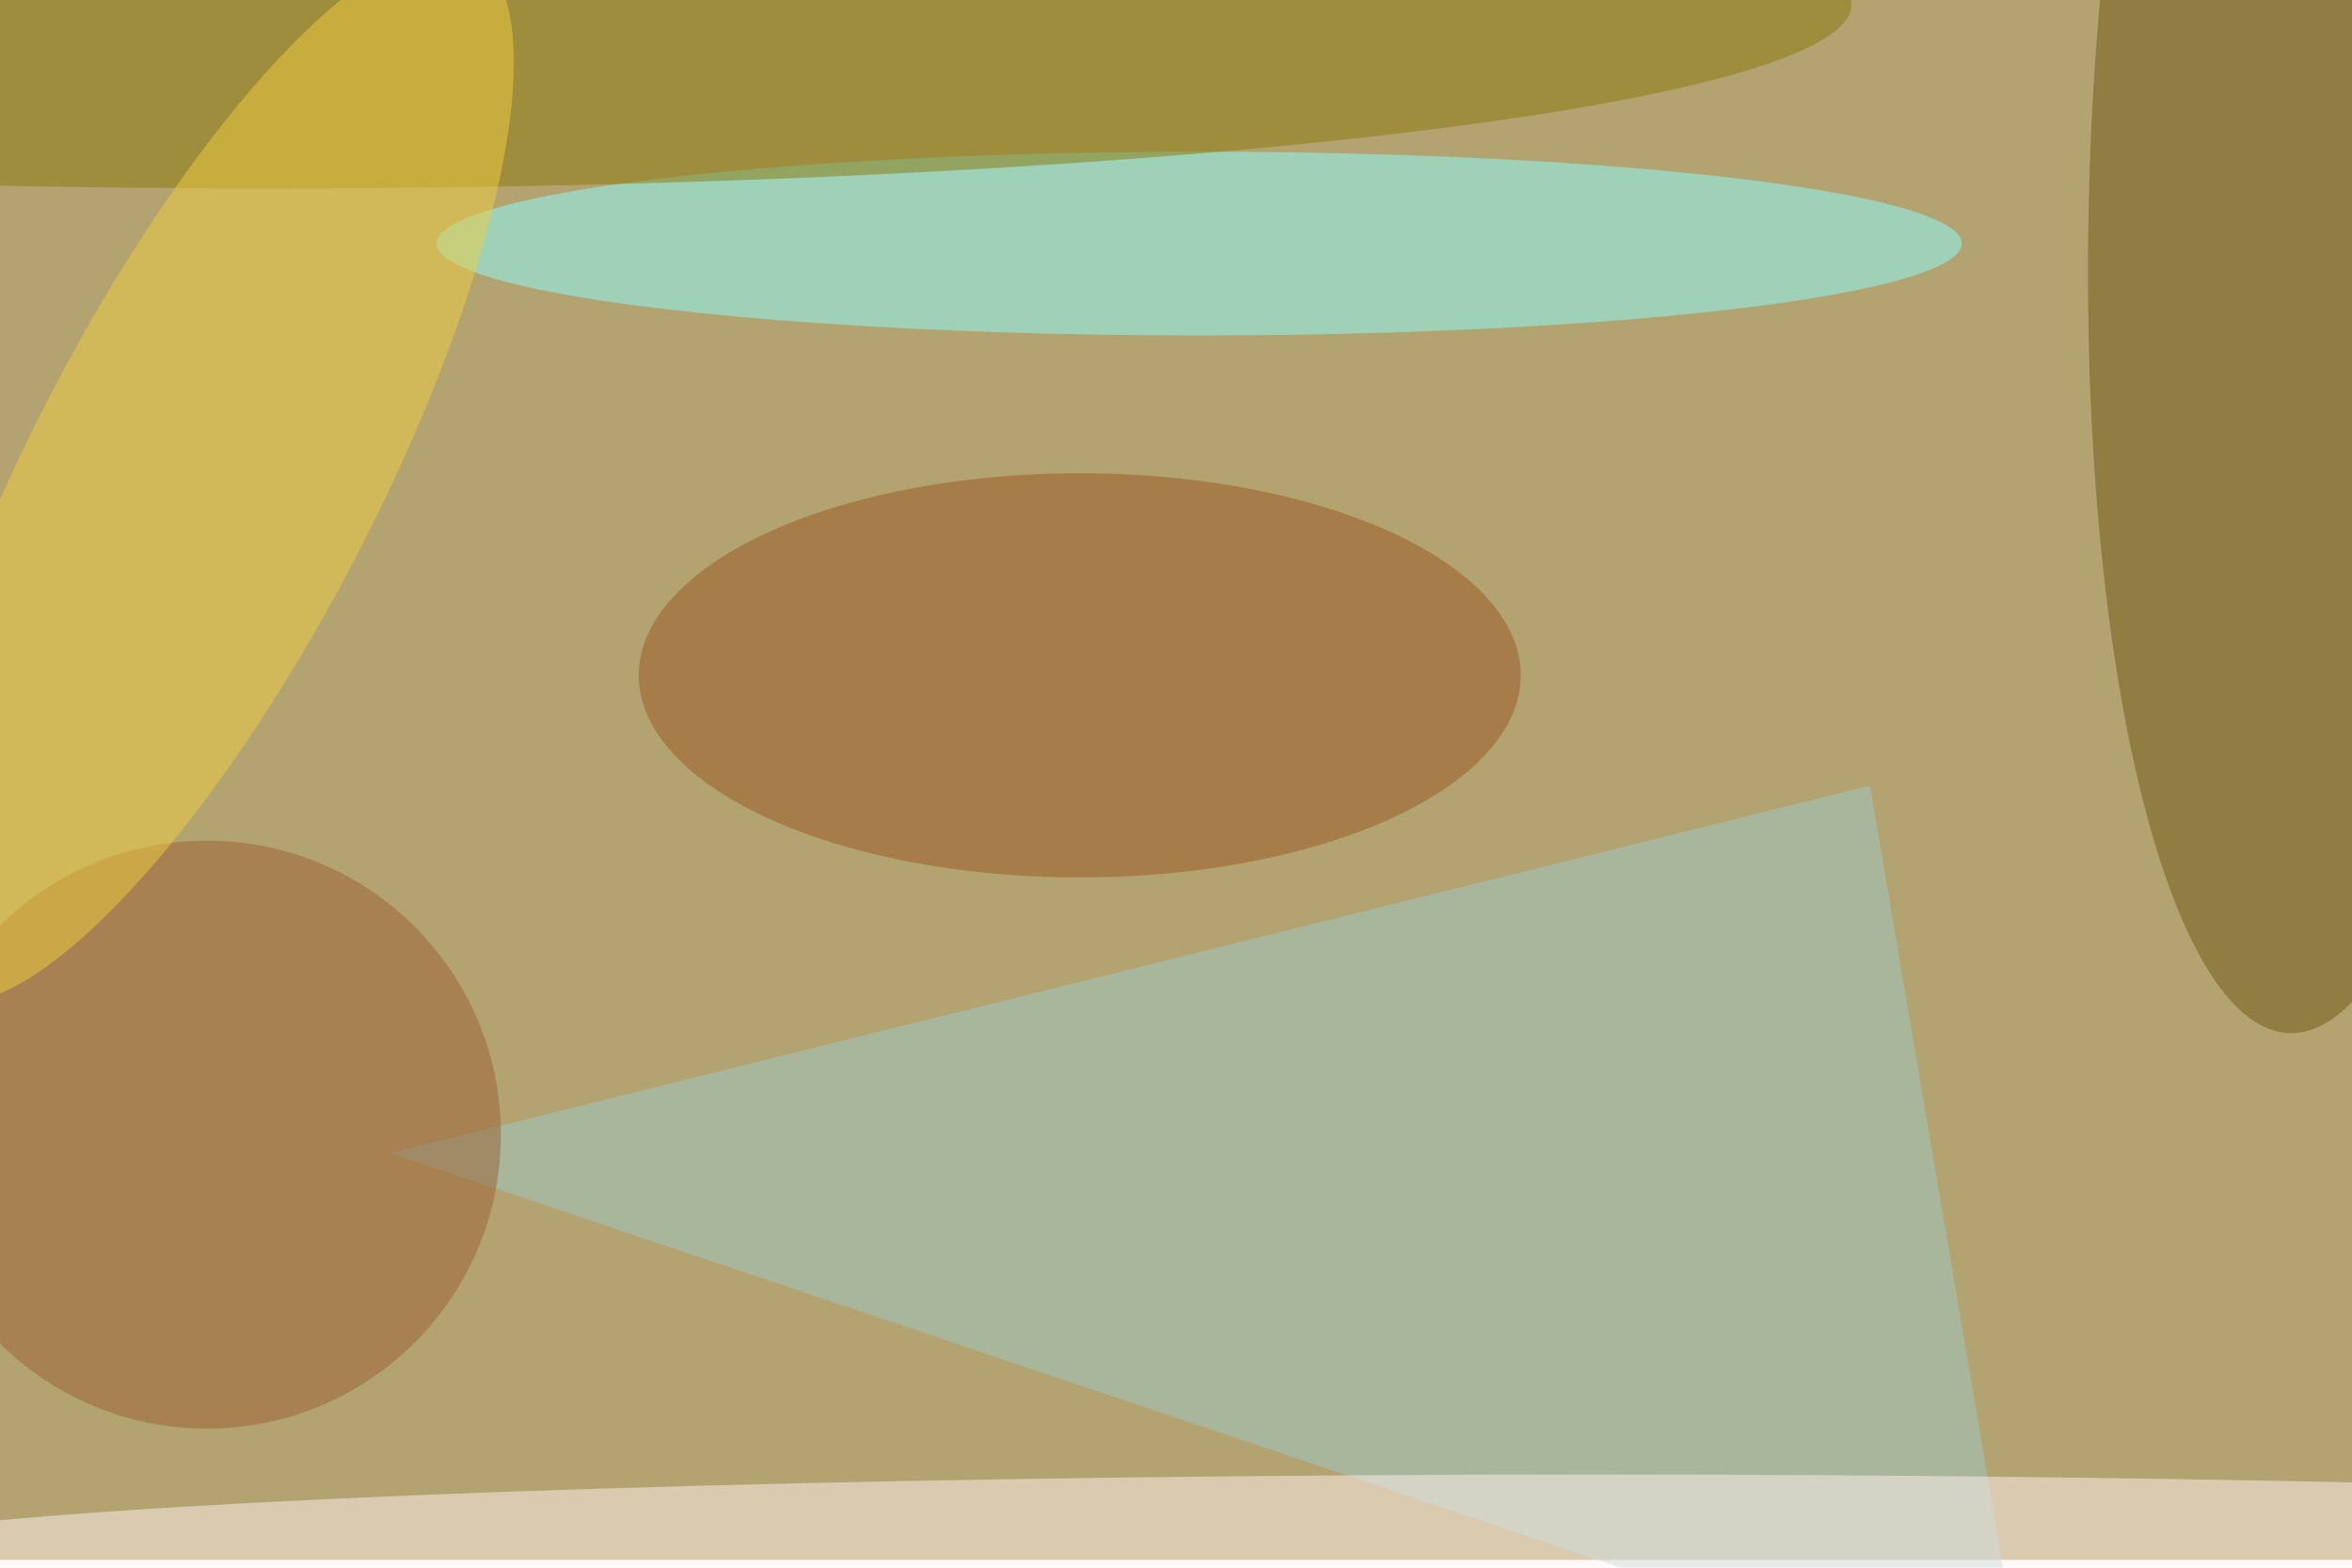 <svg xmlns="http://www.w3.org/2000/svg" viewBox="0 0 900 600"><filter id="b"><feGaussianBlur stdDeviation="12" /></filter><path fill="#b2a370" d="M0 0h900v597H0z"/><g filter="url(#b)" transform="translate(1.8 1.8) scale(3.516)" fill-opacity=".5"><ellipse fill="#715712" rx="1" ry="1" transform="matrix(24.072 .588 -2.209 90.445 250.9 21.5)"/><ellipse fill="#8bffff" cx="130" cy="26" rx="83" ry="10"/><path fill="#9fcdc8" d="M220 185L203 85 42 125z"/><ellipse fill="#8b780a" cx="29" rx="172" ry="20"/><ellipse fill="#fff3f1" cx="173" cy="169" rx="194" ry="9"/><ellipse fill="#9b5922" cx="117" cy="73" rx="48" ry="22"/><ellipse fill="#9c6132" cx="22" cy="123" rx="32" ry="32"/><ellipse fill="#f0cf41" rx="1" ry="1" transform="matrix(29.392 -56.703 16.711 8.662 21.6 51.3)"/></g></svg>
